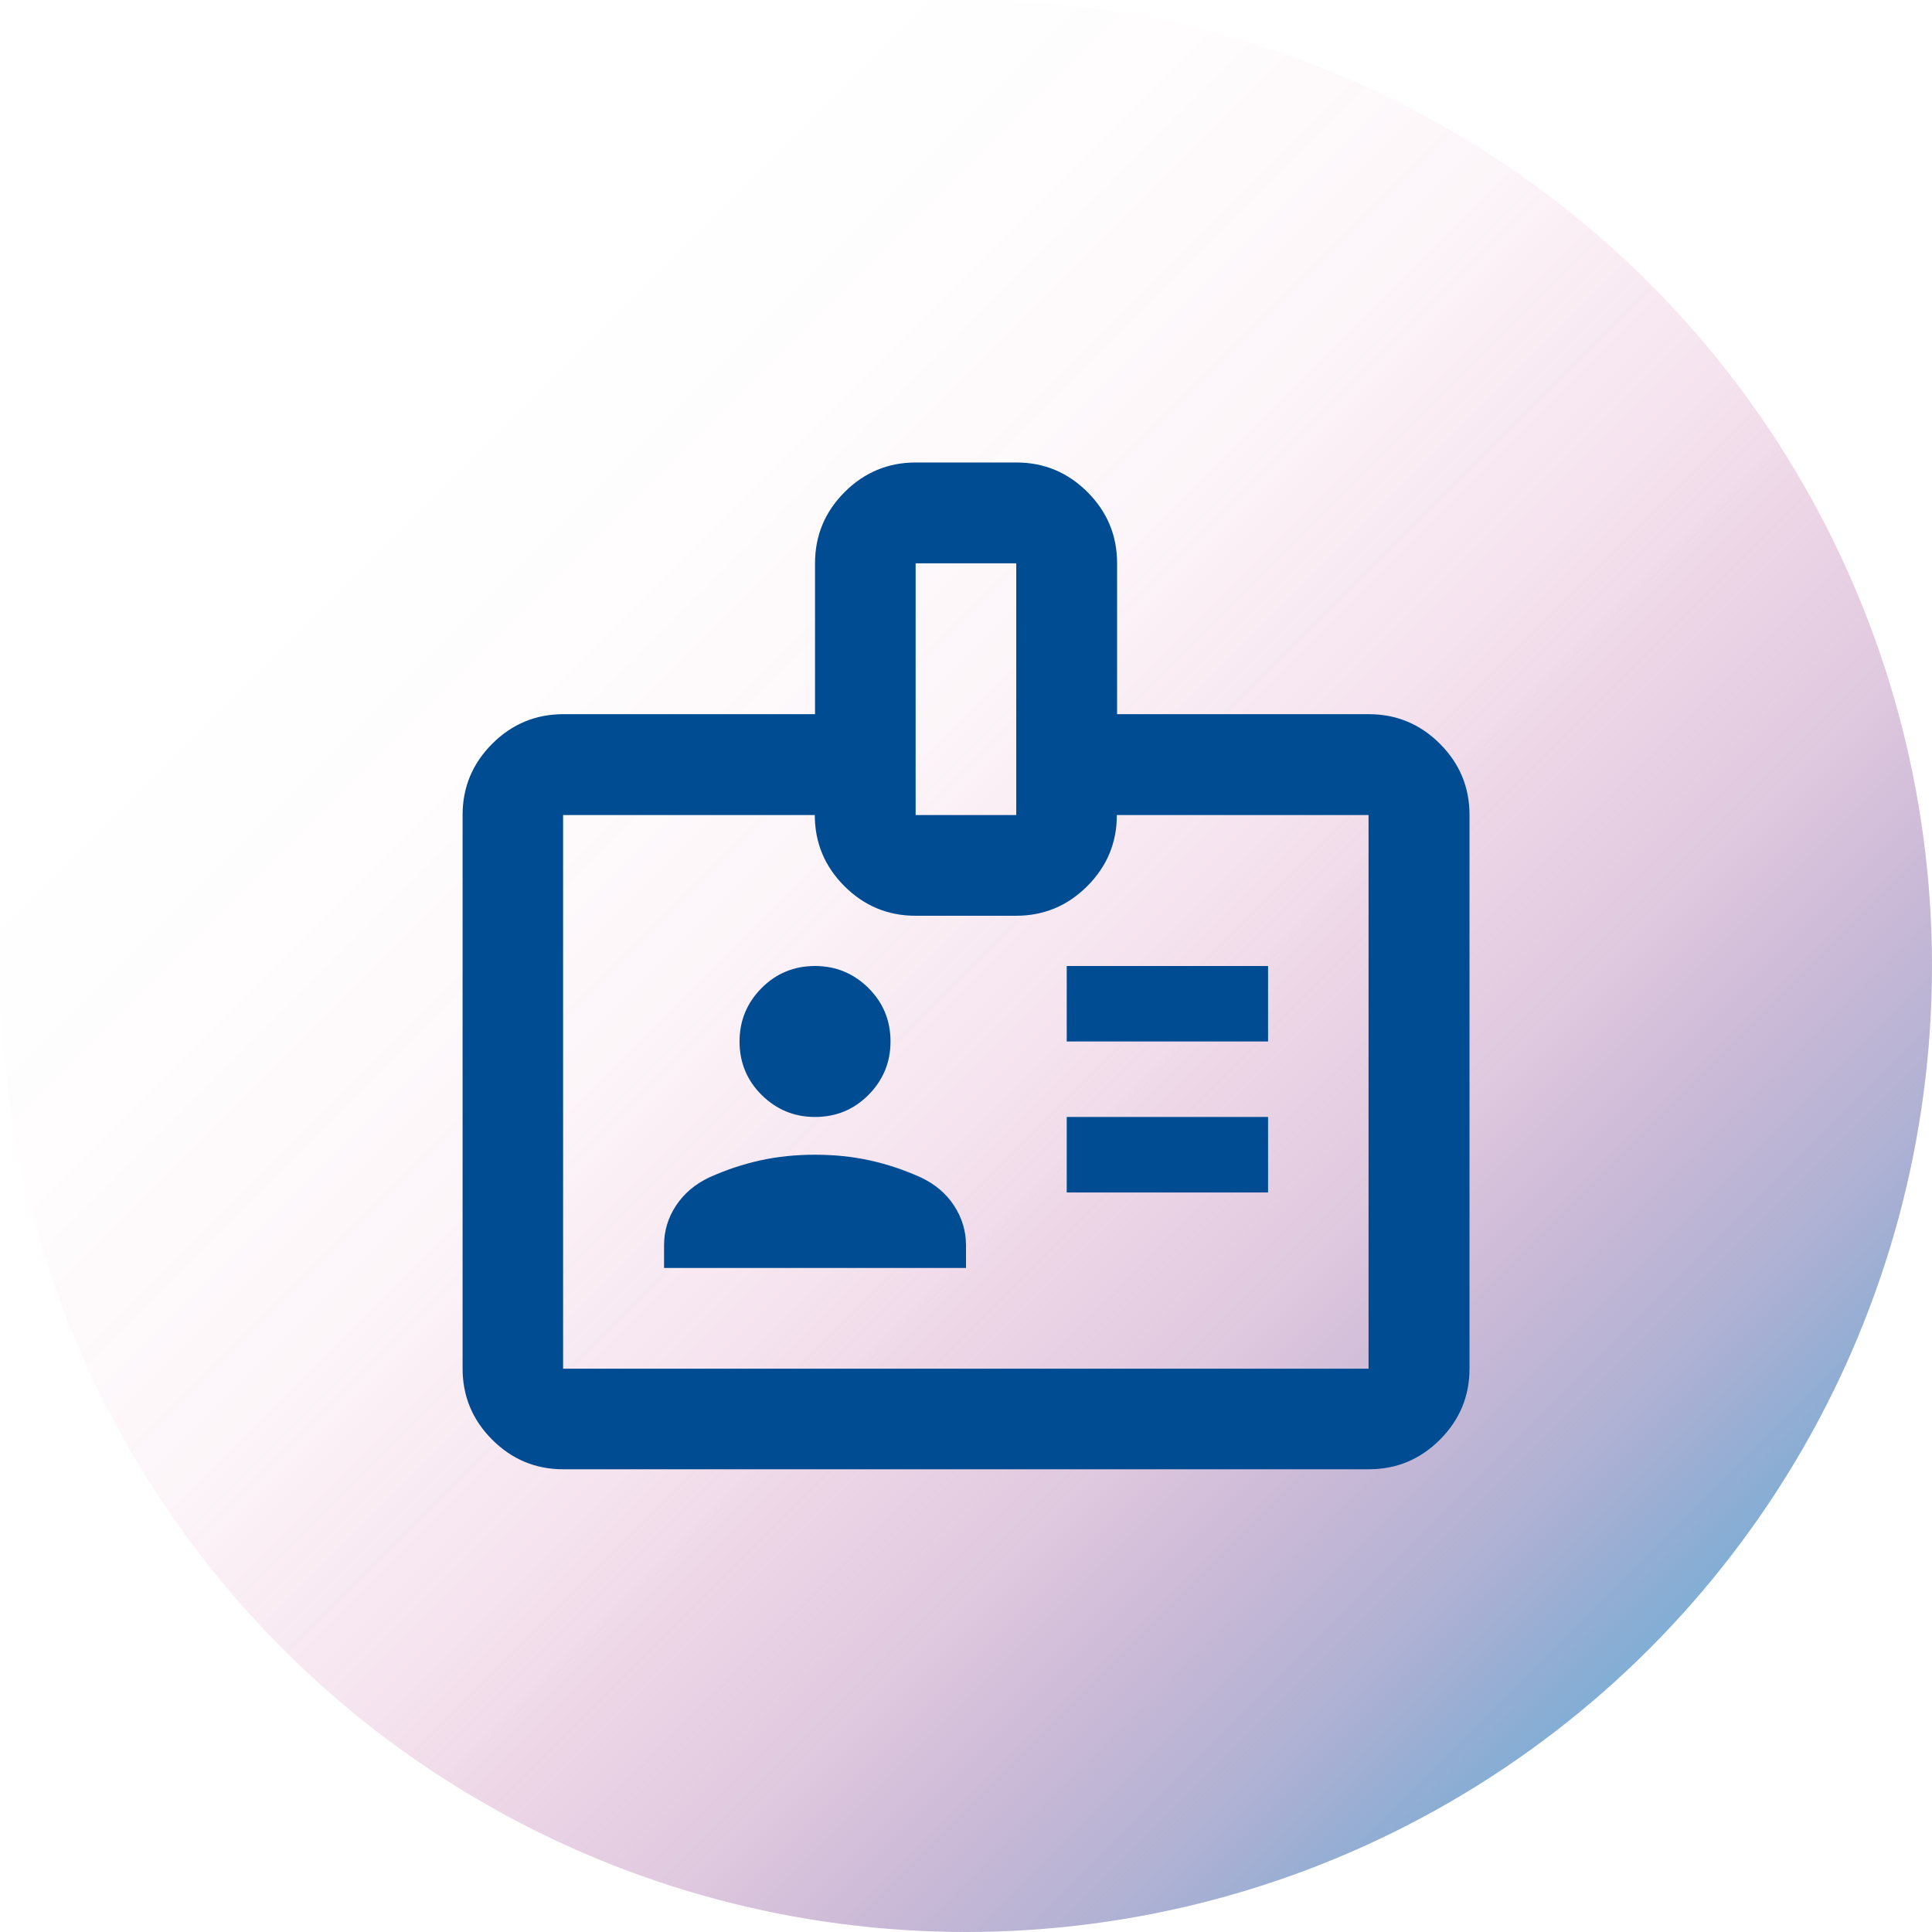 <?xml version="1.0" encoding="UTF-8"?>
<svg id="Camada_2" data-name="Camada 2" xmlns="http://www.w3.org/2000/svg" xmlns:xlink="http://www.w3.org/1999/xlink" viewBox="0 0 163.8 163.8">
  <defs>
    <style>
      .cls-1 {
        fill: #004c93;
      }

      .cls-1, .cls-2 {
        stroke-width: 0px;
      }

      .cls-2 {
        fill: url(#Gradiente_sem_nome_366);
      }
    </style>
    <linearGradient id="Gradiente_sem_nome_366" data-name="Gradiente sem nome 366" x1="-1463.97" y1="525.24" x2="-1300.16" y2="525.24" gradientTransform="translate(1430.57 687.77) rotate(45)" gradientUnits="userSpaceOnUse">
      <stop offset="0" stop-color="#da0061" stop-opacity="0"/>
      <stop offset=".11" stop-color="rgba(215, 4, 99, .02)" stop-opacity=".02"/>
      <stop offset=".25" stop-color="rgba(209, 16, 108, .1)" stop-opacity=".1"/>
      <stop offset=".4" stop-color="rgba(199, 37, 121, .21)" stop-opacity=".21"/>
      <stop offset=".56" stop-color="rgba(184, 65, 140, .38)" stop-opacity=".38"/>
      <stop offset=".73" stop-color="rgba(166, 102, 165, .59)" stop-opacity=".59"/>
      <stop offset=".9" stop-color="rgba(144, 146, 194, .84)" stop-opacity=".84"/>
      <stop offset="1" stop-color="#82aed5"/>
    </linearGradient>
  </defs>
  <g id="Layer_1" data-name="Layer 1">
    <g>
      <circle class="cls-2" cx="81.9" cy="81.9" r="81.9"/>
      <path class="cls-1" d="M47.76,124.57c-2.35,0-4.36-.84-6.03-2.51s-2.51-3.68-2.51-6.03v-46.94c0-2.35.84-4.36,2.51-6.03s3.68-2.51,6.03-2.51h21.34v-12.8c0-2.35.84-4.36,2.51-6.03s3.68-2.51,6.03-2.51h8.53c2.35,0,4.36.84,6.03,2.51s2.51,3.68,2.51,6.03v12.8h21.34c2.35,0,4.36.84,6.03,2.51s2.51,3.68,2.51,6.03v46.94c0,2.35-.84,4.36-2.51,6.03s-3.68,2.51-6.03,2.51H47.76ZM47.76,116.04h68.27v-46.94h-21.34c0,2.35-.84,4.36-2.51,6.03s-3.68,2.51-6.03,2.51h-8.53c-2.35,0-4.36-.84-6.03-2.51s-2.51-3.68-2.51-6.03h-21.34v46.94ZM56.3,107.5h25.6v-1.92c0-1.21-.34-2.33-1.01-3.36s-1.62-1.83-2.83-2.4c-1.42-.64-2.86-1.12-4.32-1.44s-3-.48-4.64-.48-3.18.16-4.64.48-2.9.8-4.32,1.44c-1.21.57-2.15,1.37-2.83,2.4s-1.01,2.15-1.01,3.36v1.92ZM90.44,101.1h17.07v-6.4h-17.07v6.4ZM69.1,94.7c1.78,0,3.29-.62,4.53-1.87s1.87-2.76,1.87-4.53-.62-3.29-1.87-4.53-2.76-1.87-4.53-1.87-3.29.62-4.53,1.87-1.87,2.76-1.87,4.53.62,3.29,1.87,4.53,2.76,1.87,4.53,1.87ZM90.44,88.3h17.07v-6.4h-17.07v6.4ZM77.63,69.1h8.53v-21.34h-8.53v21.34Z"/>
    </g>
  </g>
</svg>